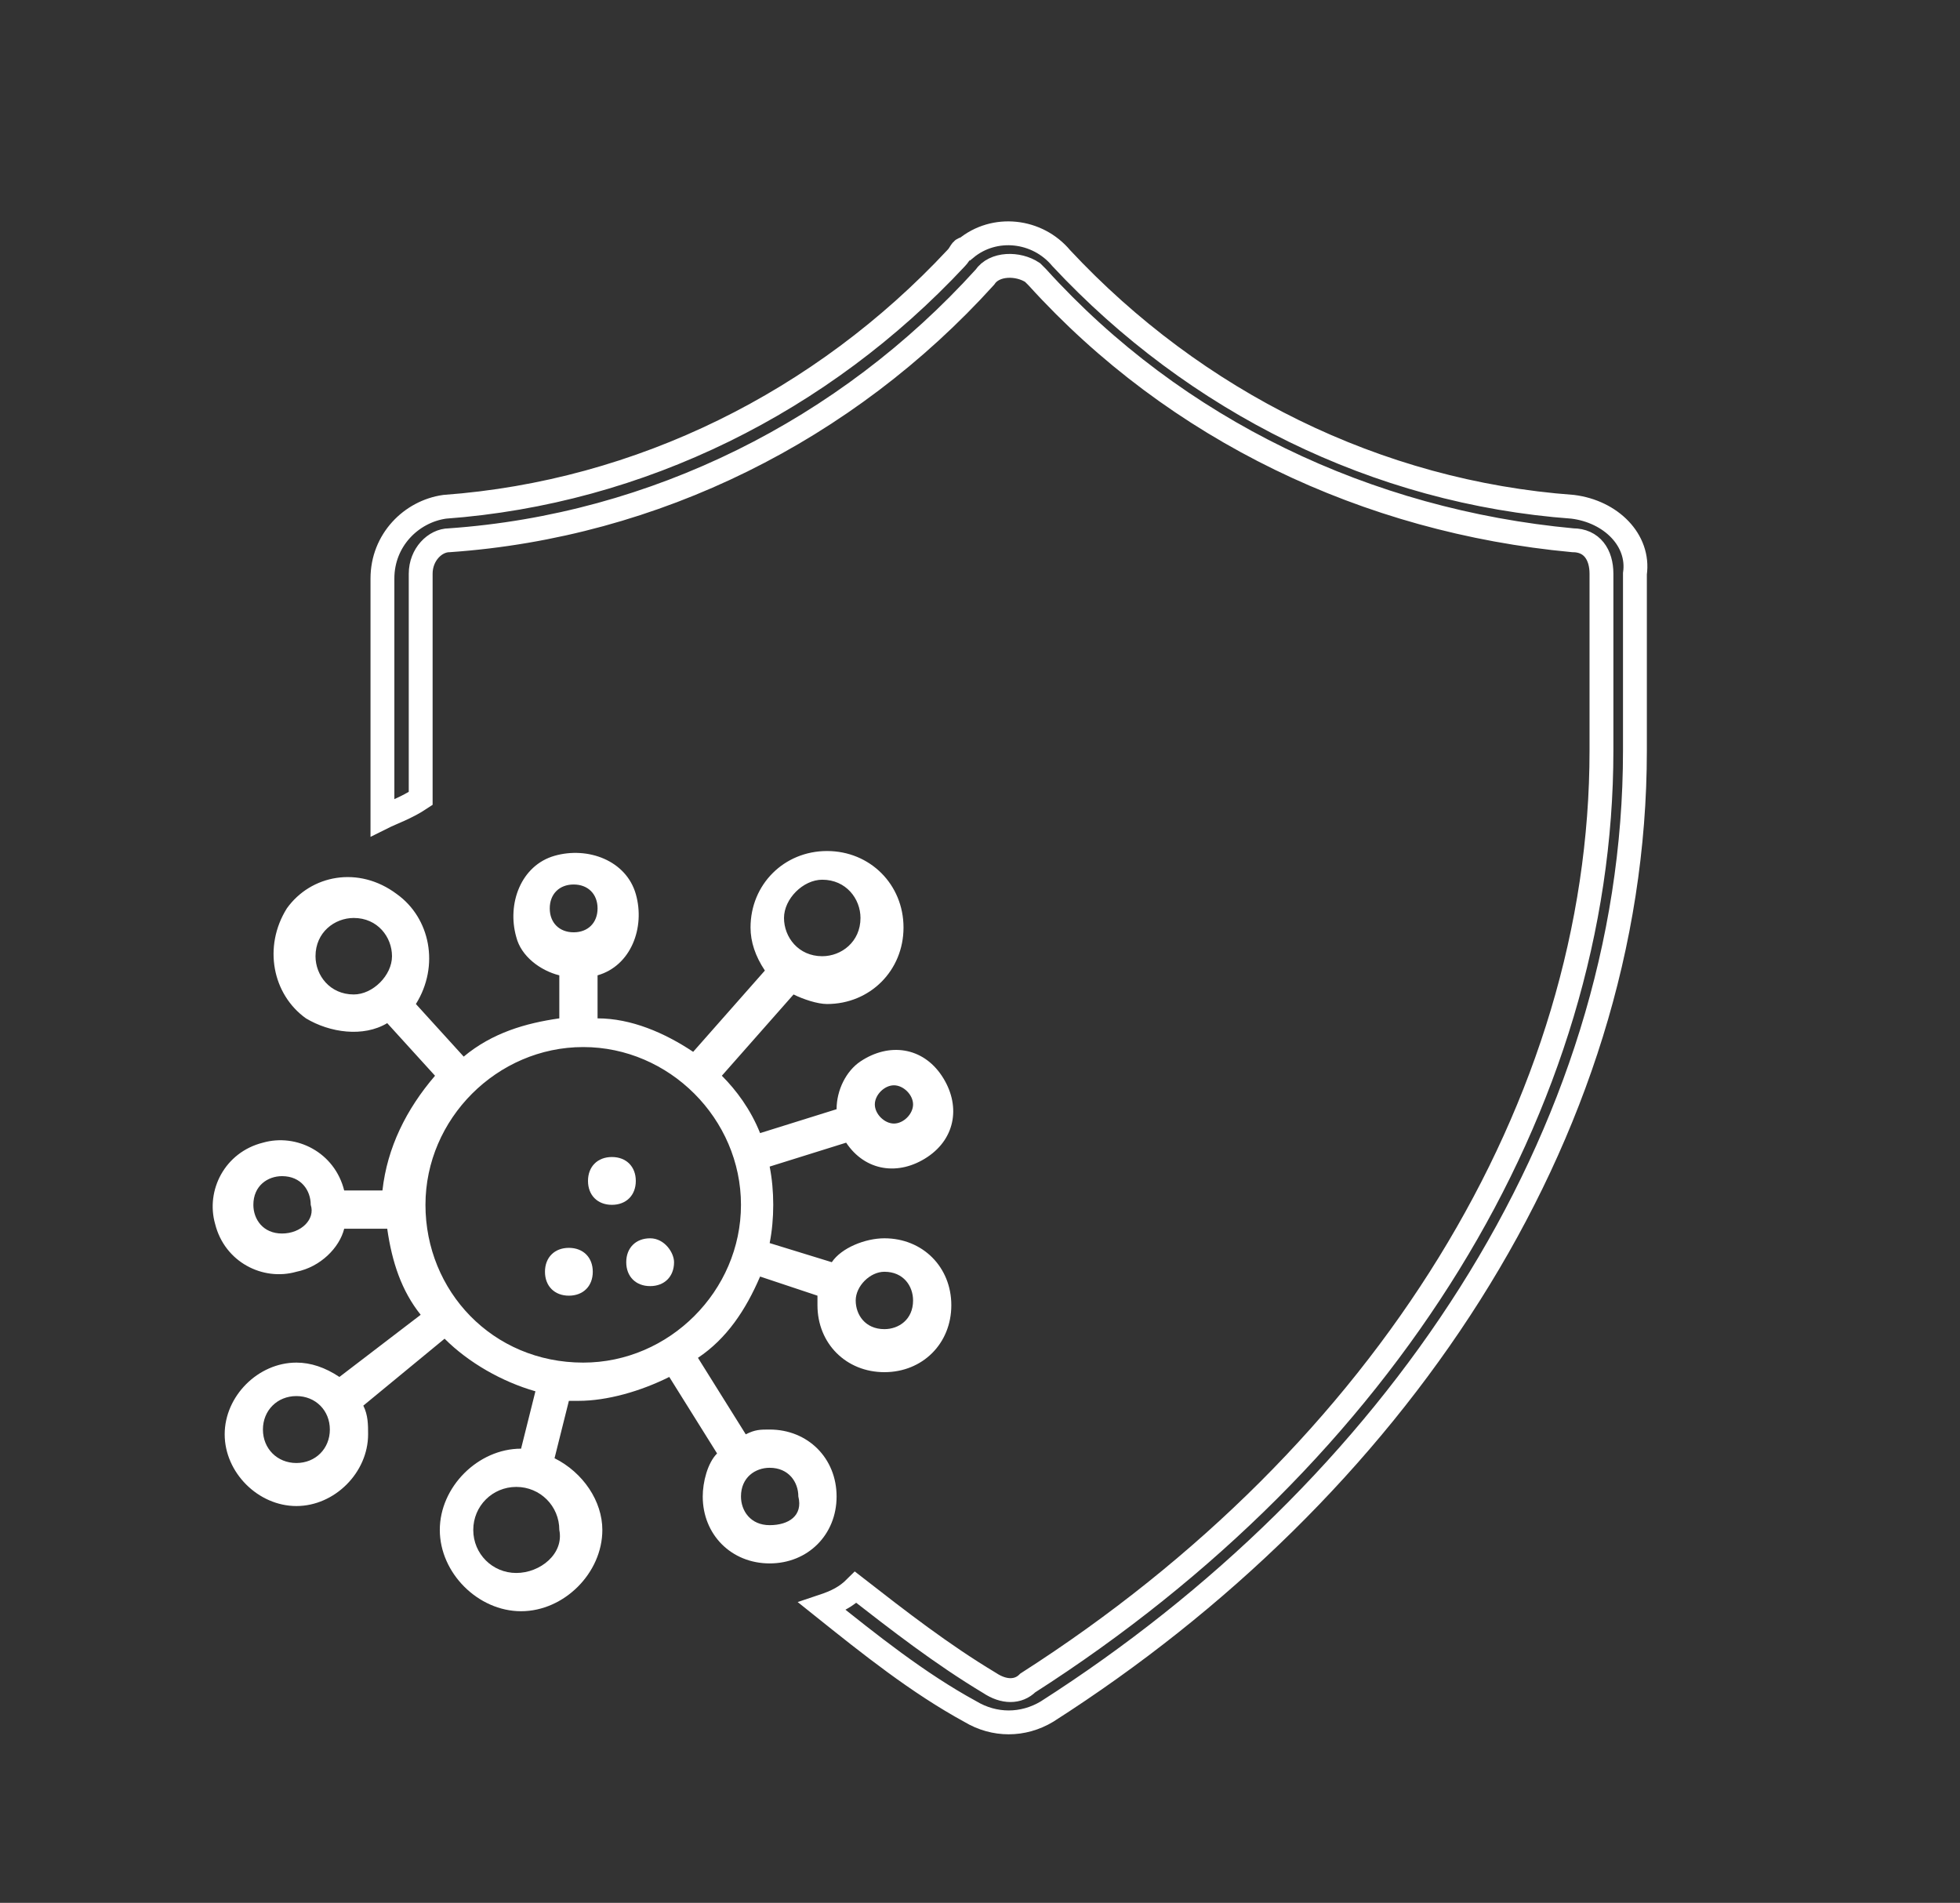 <?xml version="1.0" encoding="utf-8"?>
<!-- Generator: Adobe Illustrator 24.2.0, SVG Export Plug-In . SVG Version: 6.00 Build 0)  -->
<svg version="1.1" id="Layer_1" xmlns="http://www.w3.org/2000/svg" xmlns:xlink="http://www.w3.org/1999/xlink" x="0px" y="0px"
	 viewBox="0 0 41 39.8" style="enable-background:new 0 0 41 39.8;" xml:space="preserve">
<rect x="0" y="0" width="41" height="39.8" fill="#333333" stroke="none"/>
<style type="text/css">
	.st0{fill:none;stroke:#FFFFFF;stroke-width:0.499;}
	.st1{fill:#FFFFFF;}
</style>
<g>
	<path class="st0" d="M32.9,10.6c-4.1-0.3-7.9-2.2-10.7-5.2c-0.5-0.6-1.4-0.7-2-0.2c-0.1,0-0.1,0.1-0.2,0.2c-2.8,3-6.6,4.9-10.7,5.2
		C8.6,10.7,8,11.3,8,12.1v3.7c0,0.4,0,0.9,0,1.3c0.2-0.1,0.5-0.2,0.8-0.4c0-0.3,0-0.7,0-1v-3.7c0-0.4,0.3-0.7,0.6-0.7
		c4.3-0.3,8.3-2.3,11.2-5.5c0.2-0.3,0.7-0.3,1-0.1c0,0,0.1,0.1,0.1,0.1c2.9,3.2,6.9,5.1,11.2,5.5c0.4,0,0.6,0.3,0.6,0.7v3.7
		c0,7.4-4.5,14.7-12,19.5c-0.2,0.2-0.5,0.2-0.8,0c-1-0.6-1.9-1.3-2.8-2c-0.2,0.2-0.4,0.3-0.7,0.4c1,0.8,2,1.6,3.1,2.2
		c0.5,0.3,1.1,0.3,1.6,0c7.2-4.6,12.3-12,12.3-20.1v-3.7C34.3,11.3,33.7,10.7,32.9,10.6L32.9,10.6z"/>
	<path class="st1" d="M13.3,24.7c0,0.3-0.2,0.5-0.5,0.5s-0.5-0.2-0.5-0.5c0-0.3,0.2-0.5,0.5-0.5C13.1,24.2,13.3,24.4,13.3,24.7
		L13.3,24.7z"/>
	<path class="st1" d="M14.1,26.4c0,0.3-0.2,0.5-0.5,0.5s-0.5-0.2-0.5-0.5c0-0.3,0.2-0.5,0.5-0.5C13.9,25.9,14.1,26.2,14.1,26.4
		L14.1,26.4z"/>
	<path class="st1" d="M11.9,26.1c-0.3,0-0.5,0.2-0.5,0.5c0,0.3,0.2,0.5,0.5,0.5c0.3,0,0.5-0.2,0.5-0.5
		C12.4,26.3,12.2,26.1,11.9,26.1L11.9,26.1z"/>
	<path class="st1" d="M16.1,29.9c-0.2,0-0.3,0-0.5,0.1l-1-1.6c0.6-0.4,1-1,1.3-1.7l1.2,0.4c0,0.1,0,0.1,0,0.2c0,0.8,0.6,1.4,1.4,1.4
		c0.8,0,1.4-0.6,1.4-1.4c0-0.8-0.6-1.4-1.4-1.4c-0.4,0-0.9,0.2-1.1,0.5l-1.3-0.4c0.1-0.5,0.1-1.1,0-1.6l1.6-0.5
		c0.4,0.6,1.1,0.7,1.7,0.3c0.6-0.4,0.7-1.1,0.3-1.7c-0.4-0.6-1.1-0.7-1.7-0.3c-0.3,0.2-0.5,0.6-0.5,1l-1.6,0.5
		c-0.2-0.5-0.5-0.9-0.8-1.2l1.5-1.7c0.2,0.1,0.5,0.2,0.7,0.2c0.9,0,1.6-0.7,1.6-1.6c0-0.9-0.7-1.6-1.6-1.6c-0.9,0-1.6,0.7-1.6,1.6
		c0,0.3,0.1,0.6,0.3,0.9l-1.5,1.7c-0.6-0.4-1.3-0.7-2-0.7l0-0.9c0.7-0.2,1-1,0.8-1.7c-0.2-0.7-1-1-1.7-0.8c-0.7,0.2-1,1-0.8,1.7
		c0.1,0.4,0.5,0.7,0.9,0.8l0,0.9c-0.7,0.1-1.4,0.3-2,0.8l-1-1.1c0.5-0.8,0.3-1.8-0.4-2.3C7.5,18.1,6.5,18.3,6,19
		c-0.5,0.8-0.3,1.8,0.4,2.3c0.5,0.3,1.2,0.4,1.7,0.1l1,1.1c-0.6,0.7-1,1.5-1.1,2.4l-0.8,0c-0.2-0.8-1-1.2-1.7-1
		c-0.8,0.2-1.2,1-1,1.7c0.2,0.8,1,1.2,1.7,1c0.5-0.1,0.9-0.5,1-0.9l0.9,0c0.1,0.7,0.3,1.3,0.7,1.8l-1.7,1.3
		c-0.3-0.2-0.6-0.3-0.9-0.3c-0.8,0-1.5,0.7-1.5,1.5c0,0.8,0.7,1.5,1.5,1.5c0.8,0,1.5-0.7,1.5-1.5c0-0.2,0-0.4-0.1-0.6L9.3,28
		c0.5,0.5,1.2,0.9,1.9,1.1l-0.3,1.2c-0.9,0-1.7,0.8-1.7,1.7c0,0.9,0.8,1.7,1.7,1.7c0.9,0,1.7-0.8,1.7-1.7c0-0.6-0.4-1.2-1-1.5
		l0.3-1.2c0.1,0,0.2,0,0.2,0c0.6,0,1.3-0.2,1.9-0.5l1,1.6c-0.2,0.2-0.3,0.6-0.3,0.9c0,0.8,0.6,1.4,1.4,1.4c0.8,0,1.4-0.6,1.4-1.4
		C17.5,30.5,16.9,29.9,16.1,29.9C16.1,29.9,16.1,29.9,16.1,29.9L16.1,29.9z M18.5,26.6c0.4,0,0.6,0.3,0.6,0.6c0,0.4-0.3,0.6-0.6,0.6
		c-0.4,0-0.6-0.3-0.6-0.6c0,0,0,0,0,0C17.9,26.9,18.2,26.6,18.5,26.6L18.5,26.6z M18.7,22.7c0.2,0,0.4,0.2,0.4,0.4
		c0,0.2-0.2,0.4-0.4,0.4c-0.2,0-0.4-0.2-0.4-0.4C18.3,22.9,18.5,22.7,18.7,22.7L18.7,22.7z M6.2,30.6c-0.4,0-0.7-0.3-0.7-0.7
		s0.3-0.7,0.7-0.7c0.4,0,0.7,0.3,0.7,0.7C6.9,30.3,6.6,30.6,6.2,30.6L6.2,30.6z M10.8,32.9c-0.5,0-0.9-0.4-0.9-0.9
		c0-0.5,0.4-0.9,0.9-0.9c0.5,0,0.9,0.4,0.9,0.9C11.8,32.5,11.3,32.9,10.8,32.9L10.8,32.9z M17.2,18.4c0.5,0,0.8,0.4,0.8,0.8
		c0,0.5-0.4,0.8-0.8,0.8c-0.5,0-0.8-0.4-0.8-0.8C16.4,18.8,16.8,18.4,17.2,18.4L17.2,18.4z M11.5,19c0-0.3,0.2-0.5,0.5-0.5
		c0.3,0,0.5,0.2,0.5,0.5c0,0.3-0.2,0.5-0.5,0.5C11.7,19.5,11.5,19.3,11.5,19L11.5,19z M6.6,20c0-0.5,0.4-0.8,0.8-0.8
		c0.5,0,0.8,0.4,0.8,0.8s-0.4,0.8-0.8,0.8C6.9,20.8,6.6,20.4,6.6,20L6.6,20z M5.9,25.8c-0.4,0-0.6-0.3-0.6-0.6
		c0-0.4,0.3-0.6,0.6-0.6c0.4,0,0.6,0.3,0.6,0.6c0,0,0,0,0,0C6.6,25.5,6.3,25.8,5.9,25.8L5.9,25.8z M8.9,25.2c0-1.8,1.5-3.3,3.3-3.3
		c1.8,0,3.3,1.5,3.3,3.3c0,1.8-1.5,3.3-3.3,3.3C10.3,28.5,8.9,27,8.9,25.2L8.9,25.2z M16.1,31.9c-0.4,0-0.6-0.3-0.6-0.6
		c0-0.4,0.3-0.6,0.6-0.6c0.4,0,0.6,0.3,0.6,0.6C16.8,31.7,16.5,31.9,16.1,31.9L16.1,31.9z"/>
</g>
</svg>

